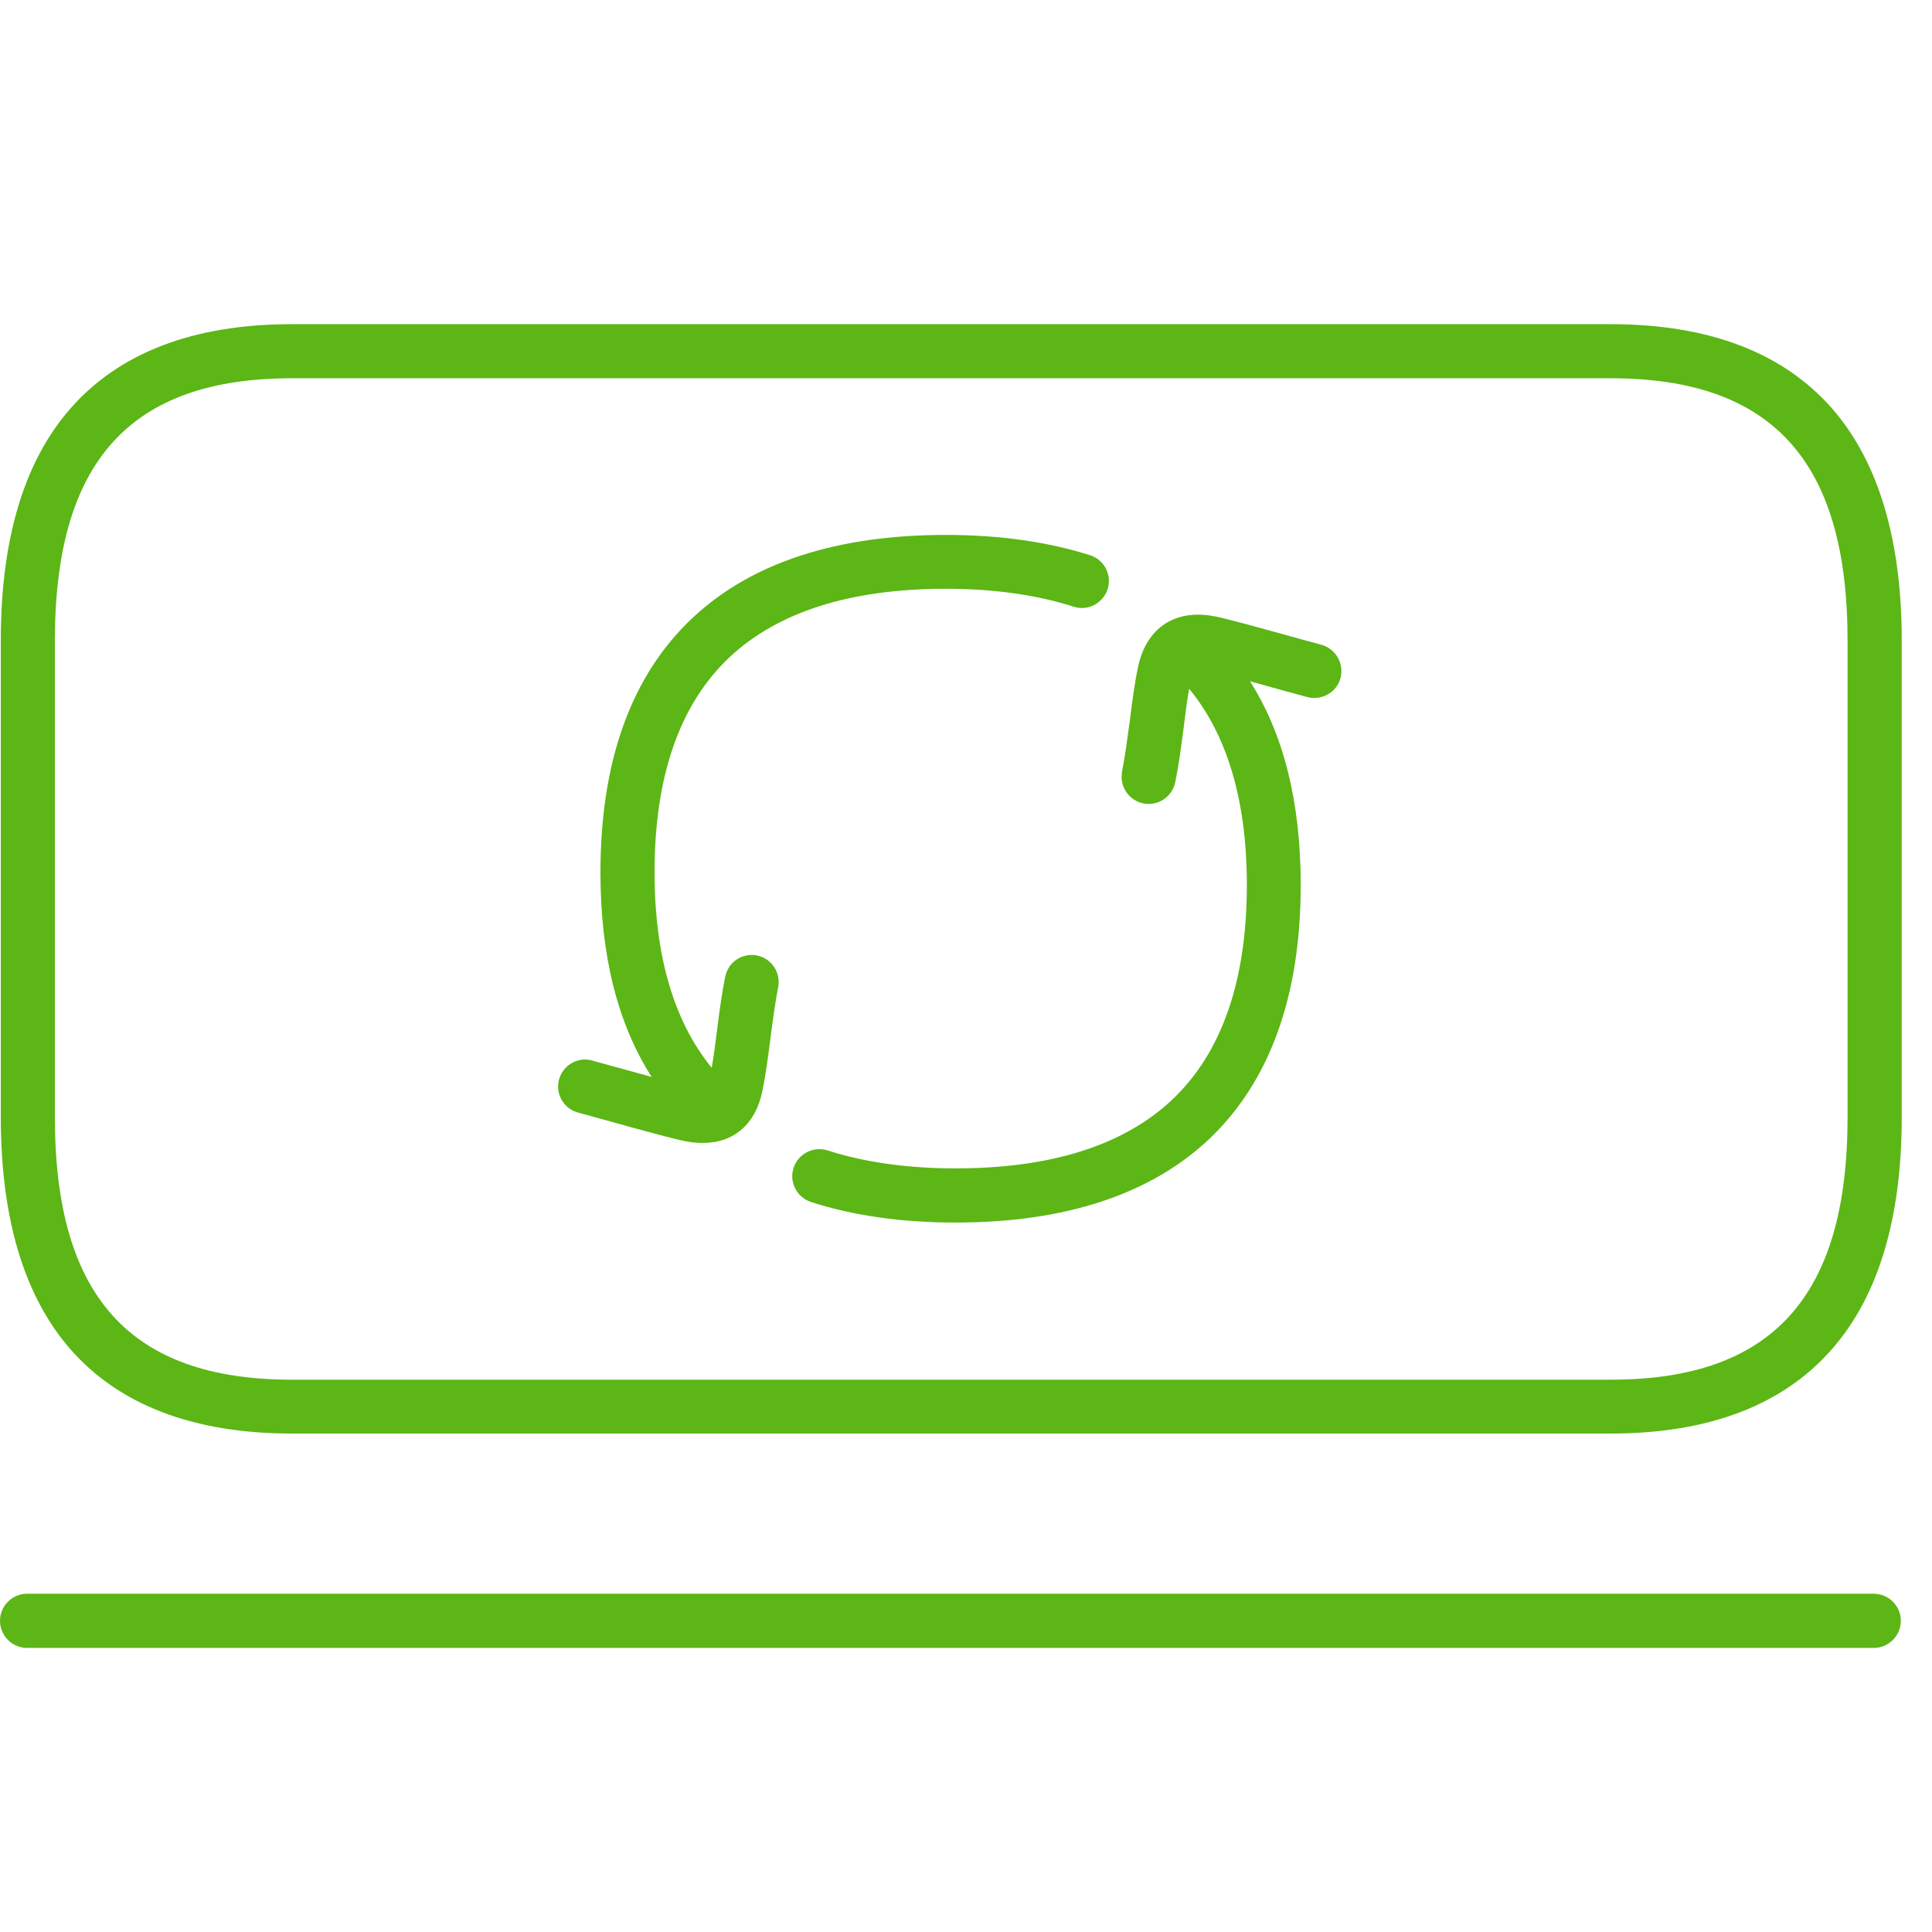 <?xml version="1.0" encoding="UTF-8"?>
<svg width="24px" height="24px" viewBox="0 0 24 24" version="1.1" xmlns="http://www.w3.org/2000/svg" xmlns:xlink="http://www.w3.org/1999/xlink">
    <title>1.Light/Recarga Online_1Light</title>
    <g id="Symbols" stroke="none" stroke-width="1" fill="none" fill-rule="evenodd">
        <g id="1.Light/Recarga-Online_1Light" fill="#5CB615" fill-rule="nonzero">
            <path d="M23.277,19.798 C23.462,19.798 23.613,19.95 23.613,20.134 C23.613,20.319 23.462,20.471 23.277,20.471 L0.336,20.471 C0.151,20.471 3.06808801e-10,20.319 3.06808801e-10,20.134 C3.06808801e-10,19.95 0.151,19.798 0.336,19.798 L23.277,19.798 Z M20.01,4.027 C21.227,4.027 22.151,4.38 22.76,5.076 C23.331,5.731 23.624,6.699 23.624,7.953 L23.624,13.879 C23.624,15.133 23.334,16.101 22.76,16.756 C22.151,17.455 21.227,17.808 20.01,17.808 L3.624,17.808 C2.407,17.808 1.482,17.455 0.874,16.76 C0.299,16.101 0.01,15.133 0.01,13.879 L0.01,7.953 C0.01,6.699 0.299,5.731 0.874,5.076 C1.482,4.38 2.407,4.027 3.624,4.027 L20.01,4.027 Z M20.01,4.699 L3.624,4.699 C1.617,4.699 0.682,5.734 0.682,7.956 L0.682,13.882 C0.682,16.104 1.617,17.139 3.624,17.139 L20.01,17.139 C22.017,17.139 22.951,16.104 22.951,13.882 L22.951,7.953 C22.951,5.731 22.017,4.699 20.01,4.699 Z M15.092,7.657 C15.261,7.691 15.59,7.782 16.134,7.933 L16.417,8.01 C16.595,8.061 16.699,8.245 16.652,8.424 C16.605,8.602 16.417,8.706 16.239,8.659 L15.956,8.582 C15.797,8.537 15.654,8.498 15.528,8.463 C15.948,9.123 16.158,9.971 16.158,10.995 C16.158,12.376 15.771,13.442 15.015,14.155 C14.286,14.84 13.227,15.187 11.869,15.187 C11.193,15.187 10.585,15.099 10.064,14.928 C9.889,14.864 9.798,14.672 9.862,14.497 C9.923,14.329 10.104,14.239 10.276,14.289 C10.729,14.437 11.267,14.514 11.872,14.514 C13.055,14.514 13.956,14.229 14.558,13.664 C15.176,13.082 15.489,12.185 15.489,10.995 C15.489,9.953 15.248,9.134 14.772,8.556 C14.746,8.702 14.723,8.875 14.703,9.045 C14.672,9.284 14.639,9.529 14.598,9.721 C14.565,9.876 14.427,9.987 14.269,9.987 C14.084,9.987 13.933,9.835 13.933,9.65 C13.933,9.627 13.936,9.603 13.939,9.58 C13.973,9.418 14.003,9.183 14.034,8.961 C14.064,8.719 14.097,8.471 14.138,8.282 C14.242,7.795 14.602,7.56 15.092,7.657 Z M11.748,6.645 C12.424,6.645 13.029,6.733 13.553,6.901 C13.728,6.965 13.818,7.156 13.755,7.331 C13.694,7.496 13.516,7.59 13.345,7.539 C12.891,7.392 12.353,7.314 11.748,7.314 C10.565,7.314 9.664,7.6 9.062,8.165 C8.444,8.746 8.131,9.644 8.131,10.834 C8.131,11.87 8.37,12.687 8.841,13.264 C8.866,13.122 8.888,12.957 8.908,12.793 C8.938,12.555 8.971,12.309 9.012,12.121 C9.055,11.939 9.237,11.829 9.415,11.872 C9.59,11.913 9.701,12.087 9.667,12.262 C9.634,12.424 9.603,12.655 9.573,12.881 C9.543,13.123 9.509,13.371 9.469,13.56 C9.385,13.966 9.113,14.198 8.733,14.198 C8.662,14.198 8.592,14.192 8.521,14.178 C8.353,14.145 8.024,14.054 7.479,13.903 L7.197,13.825 C7.015,13.785 6.901,13.607 6.941,13.425 C6.982,13.244 7.16,13.129 7.341,13.17 C7.351,13.173 7.365,13.176 7.375,13.18 L7.657,13.257 C7.821,13.302 7.967,13.343 8.095,13.378 C7.671,12.716 7.459,11.865 7.459,10.837 C7.459,9.455 7.842,8.39 8.602,7.677 C9.331,6.992 10.39,6.645 11.748,6.645 Z" id="Recarga-Online_1Light"></path>
        </g>
    </g>
</svg>